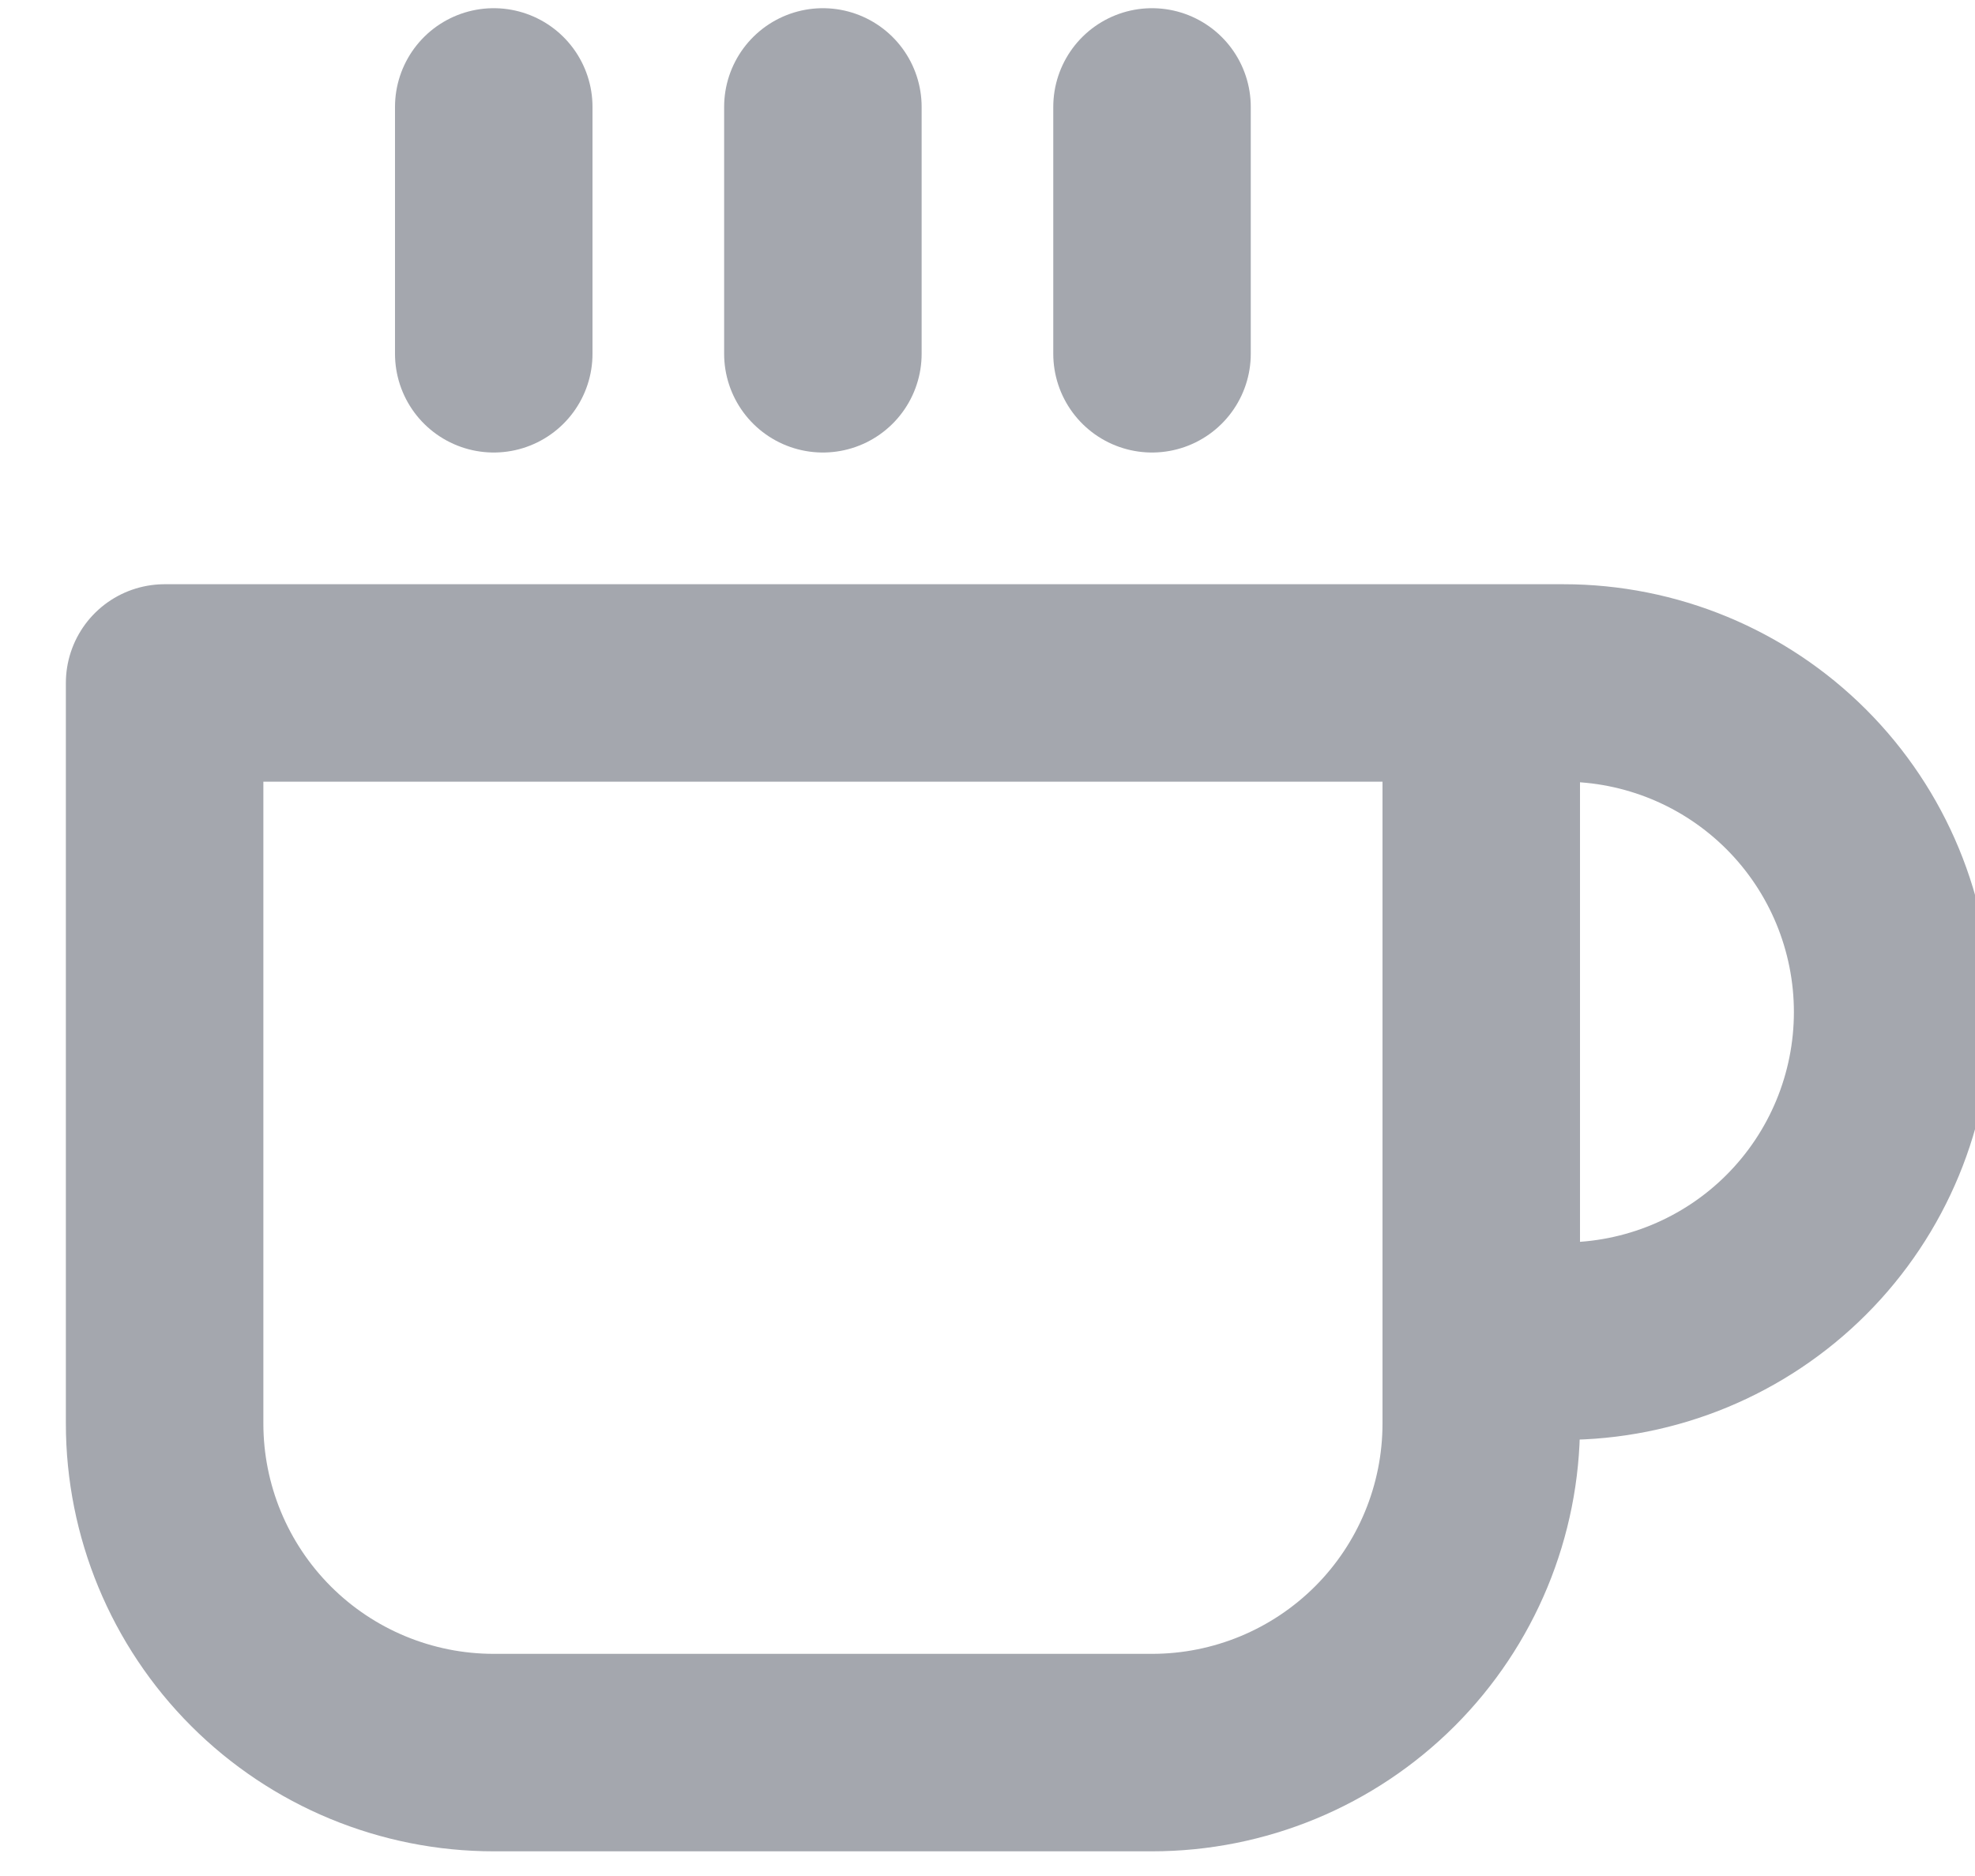 <svg width="20" height="19" viewBox="0 0 20 19" fill="none" xmlns="http://www.w3.org/2000/svg">
<path d="M15 6.917H15.833C16.717 6.917 17.565 7.268 18.19 7.893C18.815 8.518 19.166 9.366 19.166 10.25C19.166 11.134 18.815 11.982 18.19 12.607C17.565 13.232 16.717 13.583 15.833 13.583H15M15 6.917H1.667V14.417C1.667 15.301 2.018 16.149 2.643 16.774C3.268 17.399 4.116 17.75 5 17.75H11.666C12.551 17.75 13.398 17.399 14.024 16.774C14.649 16.149 15 15.301 15 14.417V6.917ZM5 1.083V3.583M8.333 1.083V3.583M11.666 1.083V3.583" stroke="#A4A7AE" stroke-width="2" stroke-linecap="round" stroke-linejoin="round"/>
</svg>

